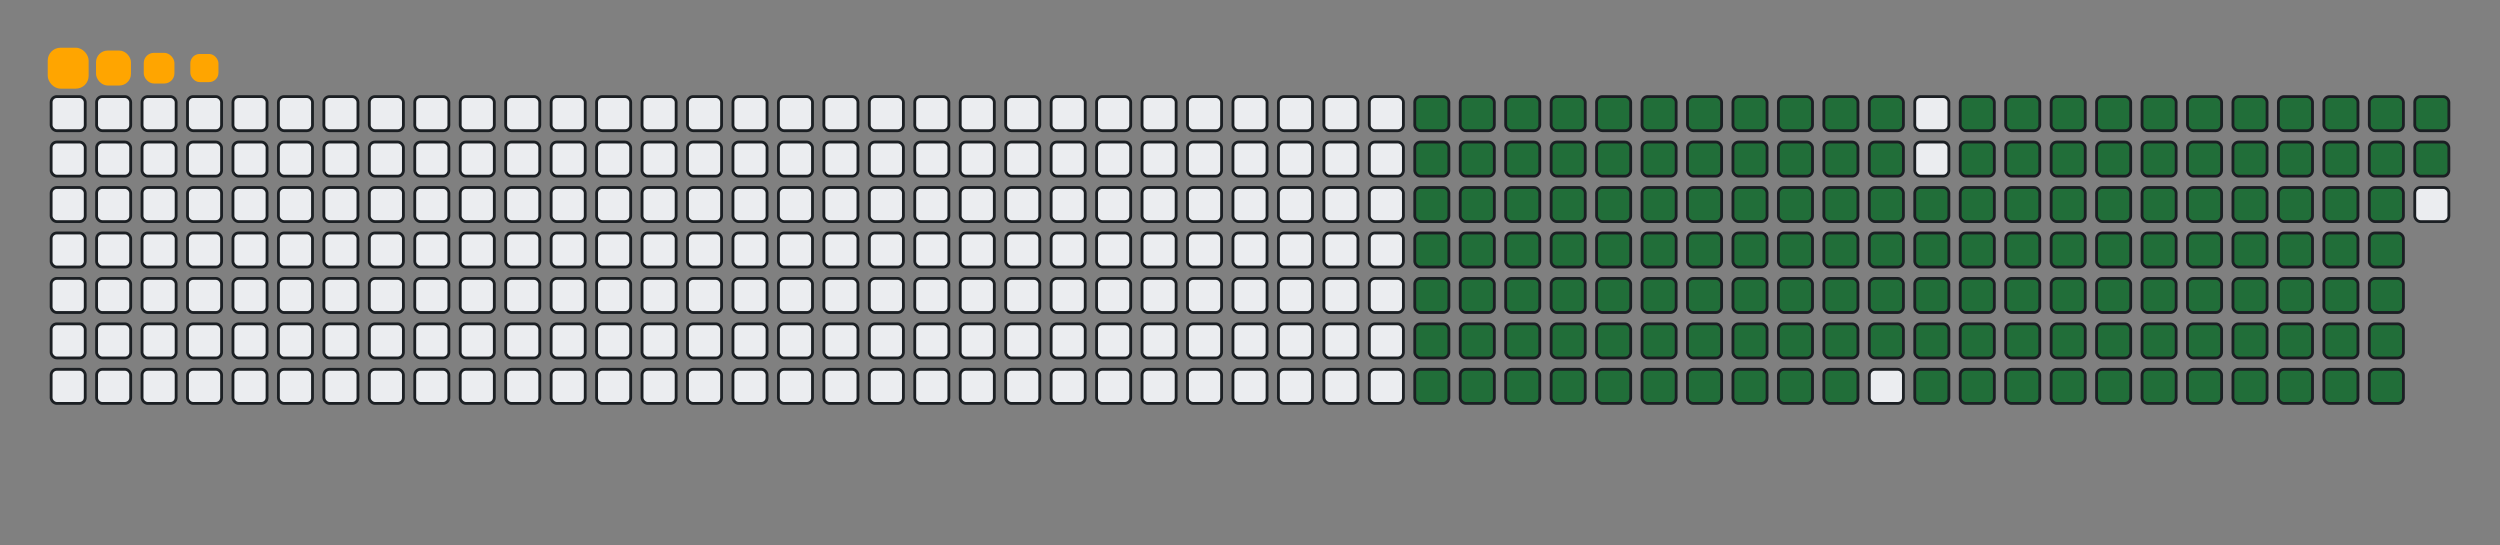 <svg viewBox="-16 -32 880 192" width="880" height="192" xmlns="http://www.w3.org/2000/svg"><rect x="-16" y="-32" width="880" height="192" fill="#808080" stroke="none"/><desc>Generated with https://github.com/Platane/snk</desc><style>:root{--cb:#1b1f230a;--cs:orange;--ce:#ebedf0;--c0:#ebedf0;--c1:#9be9a8;--c2:#40c463;--c3:#30a14e;--c4:#216e39}.c{shape-rendering:geometricPrecision;fill:#ebedf0;stroke-width:1px;stroke:#1b1f230a;animation:none 23900ms linear infinite;width:12px;height:12px}@keyframes c0{12.96%{fill:#216e39}12.98%,100%{fill:#ebedf0}}.c.c0{fill:#216e39;animation-name:c0}@keyframes c1{13.38%{fill:#216e39}13.4%,100%{fill:#ebedf0}}.c.c1{fill:#216e39;animation-name:c1}@keyframes c2{13.8%{fill:#216e39}13.82%,100%{fill:#ebedf0}}.c.c2{fill:#216e39;animation-name:c2}@keyframes c3{14.22%{fill:#216e39}14.24%,100%{fill:#ebedf0}}.c.c3{fill:#216e39;animation-name:c3}@keyframes c4{14.63%{fill:#216e39}14.65%,100%{fill:#ebedf0}}.c.c4{fill:#216e39;animation-name:c4}@keyframes c5{15.05%{fill:#216e39}15.07%,100%{fill:#ebedf0}}.c.c5{fill:#216e39;animation-name:c5}@keyframes c6{15.47%{fill:#216e39}15.49%,100%{fill:#ebedf0}}.c.c6{fill:#216e39;animation-name:c6}@keyframes c7{15.89%{fill:#216e39}15.91%,100%{fill:#ebedf0}}.c.c7{fill:#216e39;animation-name:c7}@keyframes c8{16.31%{fill:#216e39}16.33%,100%{fill:#ebedf0}}.c.c8{fill:#216e39;animation-name:c8}@keyframes c9{16.73%{fill:#216e39}16.75%,100%{fill:#ebedf0}}.c.c9{fill:#216e39;animation-name:c9}@keyframes ca{17.14%{fill:#216e39}17.16%,100%{fill:#ebedf0}}.c.ca{fill:#216e39;animation-name:ca}@keyframes cb{36.39%{fill:#216e39}36.41%,100%{fill:#ebedf0}}.c.cb{fill:#216e39;animation-name:cb}@keyframes cc{35.97%{fill:#216e39}35.99%,100%{fill:#ebedf0}}.c.cc{fill:#216e39;animation-name:cc}@keyframes cd{35.55%{fill:#216e39}35.57%,100%{fill:#ebedf0}}.c.cd{fill:#216e39;animation-name:cd}@keyframes ce{35.14%{fill:#216e39}35.16%,100%{fill:#ebedf0}}.c.ce{fill:#216e39;animation-name:ce}@keyframes cf{34.72%{fill:#216e39}34.74%,100%{fill:#ebedf0}}.c.cf{fill:#216e39;animation-name:cf}@keyframes cg{34.3%{fill:#216e39}34.32%,100%{fill:#ebedf0}}.c.cg{fill:#216e39;animation-name:cg}@keyframes ch{33.88%{fill:#216e39}33.9%,100%{fill:#ebedf0}}.c.ch{fill:#216e39;animation-name:ch}@keyframes ci{33.46%{fill:#216e39}33.48%,100%{fill:#ebedf0}}.c.ci{fill:#216e39;animation-name:ci}@keyframes cj{33.04%{fill:#216e39}33.06%,100%{fill:#ebedf0}}.c.cj{fill:#216e39;animation-name:cj}@keyframes ck{32.63%{fill:#216e39}32.65%,100%{fill:#ebedf0}}.c.ck{fill:#216e39;animation-name:ck}@keyframes cl{32.21%{fill:#216e39}32.23%,100%{fill:#ebedf0}}.c.cl{fill:#216e39;animation-name:cl}@keyframes cm{21.75%{fill:#216e39}21.77%,100%{fill:#ebedf0}}.c.cm{fill:#216e39;animation-name:cm}@keyframes cn{21.33%{fill:#216e39}21.35%,100%{fill:#ebedf0}}.c.cn{fill:#216e39;animation-name:cn}@keyframes co{20.91%{fill:#216e39}20.93%,100%{fill:#ebedf0}}.c.co{fill:#216e39;animation-name:co}@keyframes cp{20.49%{fill:#216e39}20.51%,100%{fill:#ebedf0}}.c.cp{fill:#216e39;animation-name:cp}@keyframes cq{20.07%{fill:#216e39}20.09%,100%{fill:#ebedf0}}.c.cq{fill:#216e39;animation-name:cq}@keyframes cr{19.66%{fill:#216e39}19.68%,100%{fill:#ebedf0}}.c.cr{fill:#216e39;animation-name:cr}@keyframes cs{19.24%{fill:#216e39}19.26%,100%{fill:#ebedf0}}.c.cs{fill:#216e39;animation-name:cs}@keyframes ct{18.82%{fill:#216e39}18.84%,100%{fill:#ebedf0}}.c.ct{fill:#216e39;animation-name:ct}@keyframes cu{18.4%{fill:#216e39}18.42%,100%{fill:#ebedf0}}.c.cu{fill:#216e39;animation-name:cu}@keyframes cv{17.98%{fill:#216e39}18%,100%{fill:#ebedf0}}.c.cv{fill:#216e39;animation-name:cv}@keyframes cw{17.56%{fill:#216e39}17.58%,100%{fill:#ebedf0}}.c.cw{fill:#216e39;animation-name:cw}@keyframes cx{36.81%{fill:#216e39}36.83%,100%{fill:#ebedf0}}.c.cx{fill:#216e39;animation-name:cx}@keyframes cy{37.23%{fill:#216e39}37.25%,100%{fill:#ebedf0}}.c.cy{fill:#216e39;animation-name:cy}@keyframes cz{37.65%{fill:#216e39}37.67%,100%{fill:#ebedf0}}.c.cz{fill:#216e39;animation-name:cz}@keyframes c10{38.07%{fill:#216e39}38.09%,100%{fill:#ebedf0}}.c.c10{fill:#216e39;animation-name:c10}@keyframes c11{38.48%{fill:#216e39}38.5%,100%{fill:#ebedf0}}.c.c11{fill:#216e39;animation-name:c11}@keyframes c12{38.9%{fill:#216e39}38.92%,100%{fill:#ebedf0}}.c.c12{fill:#216e39;animation-name:c12}@keyframes c13{39.32%{fill:#216e39}39.34%,100%{fill:#ebedf0}}.c.c13{fill:#216e39;animation-name:c13}@keyframes c14{39.74%{fill:#216e39}39.76%,100%{fill:#ebedf0}}.c.c14{fill:#216e39;animation-name:c14}@keyframes c15{40.16%{fill:#216e39}40.18%,100%{fill:#ebedf0}}.c.c15{fill:#216e39;animation-name:c15}@keyframes c16{31.37%{fill:#216e39}31.39%,100%{fill:#ebedf0}}.c.c16{fill:#216e39;animation-name:c16}@keyframes c17{31.79%{fill:#216e39}31.81%,100%{fill:#ebedf0}}.c.c17{fill:#216e39;animation-name:c17}@keyframes c18{22.17%{fill:#216e39}22.19%,100%{fill:#ebedf0}}.c.c18{fill:#216e39;animation-name:c18}@keyframes c19{22.58%{fill:#216e39}22.6%,100%{fill:#ebedf0}}.c.c19{fill:#216e39;animation-name:c19}@keyframes c1a{23%{fill:#216e39}23.02%,100%{fill:#ebedf0}}.c.c1a{fill:#216e39;animation-name:c1a}@keyframes c1b{23.42%{fill:#216e39}23.44%,100%{fill:#ebedf0}}.c.c1b{fill:#216e39;animation-name:c1b}@keyframes c1c{23.84%{fill:#216e39}23.86%,100%{fill:#ebedf0}}.c.c1c{fill:#216e39;animation-name:c1c}@keyframes c1d{24.26%{fill:#216e39}24.28%,100%{fill:#ebedf0}}.c.c1d{fill:#216e39;animation-name:c1d}@keyframes c1e{24.68%{fill:#216e39}24.7%,100%{fill:#ebedf0}}.c.c1e{fill:#216e39;animation-name:c1e}@keyframes c1f{25.09%{fill:#216e39}25.11%,100%{fill:#ebedf0}}.c.c1f{fill:#216e39;animation-name:c1f}@keyframes c1g{25.51%{fill:#216e39}25.53%,100%{fill:#ebedf0}}.c.c1g{fill:#216e39;animation-name:c1g}@keyframes c1h{25.93%{fill:#216e39}25.95%,100%{fill:#ebedf0}}.c.c1h{fill:#216e39;animation-name:c1h}@keyframes c1i{26.35%{fill:#216e39}26.37%,100%{fill:#ebedf0}}.c.c1i{fill:#216e39;animation-name:c1i}@keyframes c1j{26.77%{fill:#216e39}26.79%,100%{fill:#ebedf0}}.c.c1j{fill:#216e39;animation-name:c1j}@keyframes c1k{27.19%{fill:#216e39}27.21%,100%{fill:#ebedf0}}.c.c1k{fill:#216e39;animation-name:c1k}@keyframes c1l{27.61%{fill:#216e39}27.63%,100%{fill:#ebedf0}}.c.c1l{fill:#216e39;animation-name:c1l}@keyframes c1m{28.02%{fill:#216e39}28.04%,100%{fill:#ebedf0}}.c.c1m{fill:#216e39;animation-name:c1m}@keyframes c1n{28.44%{fill:#216e39}28.46%,100%{fill:#ebedf0}}.c.c1n{fill:#216e39;animation-name:c1n}@keyframes c1o{28.86%{fill:#216e39}28.88%,100%{fill:#ebedf0}}.c.c1o{fill:#216e39;animation-name:c1o}@keyframes c1p{29.28%{fill:#216e39}29.3%,100%{fill:#ebedf0}}.c.c1p{fill:#216e39;animation-name:c1p}@keyframes c1q{29.7%{fill:#216e39}29.72%,100%{fill:#ebedf0}}.c.c1q{fill:#216e39;animation-name:c1q}@keyframes c1r{30.12%{fill:#216e39}30.14%,100%{fill:#ebedf0}}.c.c1r{fill:#216e39;animation-name:c1r}@keyframes c1s{30.53%{fill:#216e39}30.55%,100%{fill:#ebedf0}}.c.c1s{fill:#216e39;animation-name:c1s}@keyframes c1t{30.95%{fill:#216e39}30.97%,100%{fill:#ebedf0}}.c.c1t{fill:#216e39;animation-name:c1t}@keyframes c1u{51.04%{fill:#216e39}51.06%,100%{fill:#ebedf0}}.c.c1u{fill:#216e39;animation-name:c1u}@keyframes c1v{50.62%{fill:#216e39}50.64%,100%{fill:#ebedf0}}.c.c1v{fill:#216e39;animation-name:c1v}@keyframes c1w{50.2%{fill:#216e39}50.22%,100%{fill:#ebedf0}}.c.c1w{fill:#216e39;animation-name:c1w}@keyframes c1x{49.78%{fill:#216e39}49.8%,100%{fill:#ebedf0}}.c.c1x{fill:#216e39;animation-name:c1x}@keyframes c1y{49.36%{fill:#216e39}49.38%,100%{fill:#ebedf0}}.c.c1y{fill:#216e39;animation-name:c1y}@keyframes c1z{48.94%{fill:#216e39}48.96%,100%{fill:#ebedf0}}.c.c1z{fill:#216e39;animation-name:c1z}@keyframes c20{48.53%{fill:#216e39}48.55%,100%{fill:#ebedf0}}.c.c20{fill:#216e39;animation-name:c20}@keyframes c21{48.11%{fill:#216e39}48.13%,100%{fill:#ebedf0}}.c.c21{fill:#216e39;animation-name:c21}@keyframes c22{47.69%{fill:#216e39}47.71%,100%{fill:#ebedf0}}.c.c22{fill:#216e39;animation-name:c22}@keyframes c23{47.27%{fill:#216e39}47.29%,100%{fill:#ebedf0}}.c.c23{fill:#216e39;animation-name:c23}@keyframes c24{46.85%{fill:#216e39}46.87%,100%{fill:#ebedf0}}.c.c24{fill:#216e39;animation-name:c24}@keyframes c25{46.43%{fill:#216e39}46.45%,100%{fill:#ebedf0}}.c.c25{fill:#216e39;animation-name:c25}@keyframes c26{46.02%{fill:#216e39}46.04%,100%{fill:#ebedf0}}.c.c26{fill:#216e39;animation-name:c26}@keyframes c27{45.6%{fill:#216e39}45.62%,100%{fill:#ebedf0}}.c.c27{fill:#216e39;animation-name:c27}@keyframes c28{45.18%{fill:#216e39}45.2%,100%{fill:#ebedf0}}.c.c28{fill:#216e39;animation-name:c28}@keyframes c29{44.76%{fill:#216e39}44.78%,100%{fill:#ebedf0}}.c.c29{fill:#216e39;animation-name:c29}@keyframes c2a{44.34%{fill:#216e39}44.36%,100%{fill:#ebedf0}}.c.c2a{fill:#216e39;animation-name:c2a}@keyframes c2b{43.92%{fill:#216e39}43.94%,100%{fill:#ebedf0}}.c.c2b{fill:#216e39;animation-name:c2b}@keyframes c2c{43.5%{fill:#216e39}43.52%,100%{fill:#ebedf0}}.c.c2c{fill:#216e39;animation-name:c2c}@keyframes c2d{43.09%{fill:#216e39}43.11%,100%{fill:#ebedf0}}.c.c2d{fill:#216e39;animation-name:c2d}@keyframes c2e{40.99%{fill:#216e39}41.01%,100%{fill:#ebedf0}}.c.c2e{fill:#216e39;animation-name:c2e}@keyframes c2f{41.41%{fill:#216e39}41.43%,100%{fill:#ebedf0}}.c.c2f{fill:#216e39;animation-name:c2f}@keyframes c2g{51.45%{fill:#216e39}51.47%,100%{fill:#ebedf0}}.c.c2g{fill:#216e39;animation-name:c2g}@keyframes c2h{51.87%{fill:#216e39}51.89%,100%{fill:#ebedf0}}.c.c2h{fill:#216e39;animation-name:c2h}@keyframes c2i{52.29%{fill:#216e39}52.31%,100%{fill:#ebedf0}}.c.c2i{fill:#216e39;animation-name:c2i}@keyframes c2j{52.71%{fill:#216e39}52.73%,100%{fill:#ebedf0}}.c.c2j{fill:#216e39;animation-name:c2j}@keyframes c2k{53.13%{fill:#216e39}53.15%,100%{fill:#ebedf0}}.c.c2k{fill:#216e39;animation-name:c2k}@keyframes c2l{53.55%{fill:#216e39}53.57%,100%{fill:#ebedf0}}.c.c2l{fill:#216e39;animation-name:c2l}@keyframes c2m{53.96%{fill:#216e39}53.98%,100%{fill:#ebedf0}}.c.c2m{fill:#216e39;animation-name:c2m}@keyframes c2n{54.38%{fill:#216e39}54.4%,100%{fill:#ebedf0}}.c.c2n{fill:#216e39;animation-name:c2n}@keyframes c2o{54.8%{fill:#216e39}54.82%,100%{fill:#ebedf0}}.c.c2o{fill:#216e39;animation-name:c2o}@keyframes c2p{55.22%{fill:#216e39}55.24%,100%{fill:#ebedf0}}.c.c2p{fill:#216e39;animation-name:c2p}@keyframes c2q{55.64%{fill:#216e39}55.66%,100%{fill:#ebedf0}}.c.c2q{fill:#216e39;animation-name:c2q}@keyframes c2r{56.06%{fill:#216e39}56.08%,100%{fill:#ebedf0}}.c.c2r{fill:#216e39;animation-name:c2r}@keyframes c2s{56.48%{fill:#216e39}56.5%,100%{fill:#ebedf0}}.c.c2s{fill:#216e39;animation-name:c2s}@keyframes c2t{56.89%{fill:#216e39}56.91%,100%{fill:#ebedf0}}.c.c2t{fill:#216e39;animation-name:c2t}@keyframes c2u{57.31%{fill:#216e39}57.33%,100%{fill:#ebedf0}}.c.c2u{fill:#216e39;animation-name:c2u}@keyframes c2v{57.73%{fill:#216e39}57.75%,100%{fill:#ebedf0}}.c.c2v{fill:#216e39;animation-name:c2v}@keyframes c2w{58.15%{fill:#216e39}58.17%,100%{fill:#ebedf0}}.c.c2w{fill:#216e39;animation-name:c2w}@keyframes c2x{58.57%{fill:#216e39}58.59%,100%{fill:#ebedf0}}.c.c2x{fill:#216e39;animation-name:c2x}@keyframes c2y{58.99%{fill:#216e39}59.01%,100%{fill:#ebedf0}}.c.c2y{fill:#216e39;animation-name:c2y}@keyframes c2z{42.67%{fill:#216e39}42.69%,100%{fill:#ebedf0}}.c.c2z{fill:#216e39;animation-name:c2z}@keyframes c30{42.25%{fill:#216e39}42.27%,100%{fill:#ebedf0}}.c.c30{fill:#216e39;animation-name:c30}@keyframes c31{41.83%{fill:#216e39}41.85%,100%{fill:#ebedf0}}.c.c31{fill:#216e39;animation-name:c31}@keyframes c32{70.28%{fill:#216e39}70.3%,100%{fill:#ebedf0}}.c.c32{fill:#216e39;animation-name:c32}@keyframes c33{69.86%{fill:#216e39}69.88%,100%{fill:#ebedf0}}.c.c33{fill:#216e39;animation-name:c33}@keyframes c34{69.45%{fill:#216e39}69.47%,100%{fill:#ebedf0}}.c.c34{fill:#216e39;animation-name:c34}@keyframes c35{69.03%{fill:#216e39}69.05%,100%{fill:#ebedf0}}.c.c35{fill:#216e39;animation-name:c35}@keyframes c36{68.61%{fill:#216e39}68.63%,100%{fill:#ebedf0}}.c.c36{fill:#216e39;animation-name:c36}@keyframes c37{68.19%{fill:#216e39}68.21%,100%{fill:#ebedf0}}.c.c37{fill:#216e39;animation-name:c37}@keyframes c38{67.77%{fill:#216e39}67.79%,100%{fill:#ebedf0}}.c.c38{fill:#216e39;animation-name:c38}@keyframes c39{67.35%{fill:#216e39}67.37%,100%{fill:#ebedf0}}.c.c39{fill:#216e39;animation-name:c39}@keyframes c3a{66.94%{fill:#216e39}66.96%,100%{fill:#ebedf0}}.c.c3a{fill:#216e39;animation-name:c3a}@keyframes c3b{66.52%{fill:#216e39}66.54%,100%{fill:#ebedf0}}.c.c3b{fill:#216e39;animation-name:c3b}@keyframes c3c{66.1%{fill:#216e39}66.12%,100%{fill:#ebedf0}}.c.c3c{fill:#216e39;animation-name:c3c}@keyframes c3d{65.68%{fill:#216e39}65.7%,100%{fill:#ebedf0}}.c.c3d{fill:#216e39;animation-name:c3d}@keyframes c3e{65.26%{fill:#216e39}65.28%,100%{fill:#ebedf0}}.c.c3e{fill:#216e39;animation-name:c3e}@keyframes c3f{64.84%{fill:#216e39}64.86%,100%{fill:#ebedf0}}.c.c3f{fill:#216e39;animation-name:c3f}@keyframes c3g{64.43%{fill:#216e39}64.45%,100%{fill:#ebedf0}}.c.c3g{fill:#216e39;animation-name:c3g}@keyframes c3h{64.01%{fill:#216e39}64.03%,100%{fill:#ebedf0}}.c.c3h{fill:#216e39;animation-name:c3h}@keyframes c3i{63.59%{fill:#216e39}63.61%,100%{fill:#ebedf0}}.c.c3i{fill:#216e39;animation-name:c3i}@keyframes c3j{63.17%{fill:#216e39}63.19%,100%{fill:#ebedf0}}.c.c3j{fill:#216e39;animation-name:c3j}@keyframes c3k{59.4%{fill:#216e39}59.42%,100%{fill:#ebedf0}}.c.c3k{fill:#216e39;animation-name:c3k}@keyframes c3l{59.82%{fill:#216e39}59.84%,100%{fill:#ebedf0}}.c.c3l{fill:#216e39;animation-name:c3l}@keyframes c3m{60.24%{fill:#216e39}60.26%,100%{fill:#ebedf0}}.c.c3m{fill:#216e39;animation-name:c3m}@keyframes c3n{60.66%{fill:#216e39}60.68%,100%{fill:#ebedf0}}.c.c3n{fill:#216e39;animation-name:c3n}@keyframes c3o{70.7%{fill:#216e39}70.72%,100%{fill:#ebedf0}}.c.c3o{fill:#216e39;animation-name:c3o}@keyframes c3p{71.12%{fill:#216e39}71.14%,100%{fill:#ebedf0}}.c.c3p{fill:#216e39;animation-name:c3p}@keyframes c3q{71.54%{fill:#216e39}71.56%,100%{fill:#ebedf0}}.c.c3q{fill:#216e39;animation-name:c3q}@keyframes c3r{71.96%{fill:#216e39}71.98%,100%{fill:#ebedf0}}.c.c3r{fill:#216e39;animation-name:c3r}@keyframes c3s{72.37%{fill:#216e39}72.39%,100%{fill:#ebedf0}}.c.c3s{fill:#216e39;animation-name:c3s}@keyframes c3t{72.79%{fill:#216e39}72.81%,100%{fill:#ebedf0}}.c.c3t{fill:#216e39;animation-name:c3t}@keyframes c3u{73.21%{fill:#216e39}73.23%,100%{fill:#ebedf0}}.c.c3u{fill:#216e39;animation-name:c3u}@keyframes c3v{73.63%{fill:#216e39}73.65%,100%{fill:#ebedf0}}.c.c3v{fill:#216e39;animation-name:c3v}@keyframes c3w{74.05%{fill:#216e39}74.07%,100%{fill:#ebedf0}}.c.c3w{fill:#216e39;animation-name:c3w}@keyframes c3x{74.47%{fill:#216e39}74.49%,100%{fill:#ebedf0}}.c.c3x{fill:#216e39;animation-name:c3x}@keyframes c3y{75.3%{fill:#216e39}75.32%,100%{fill:#ebedf0}}.c.c3y{fill:#216e39;animation-name:c3y}@keyframes c3z{75.72%{fill:#216e39}75.74%,100%{fill:#ebedf0}}.c.c3z{fill:#216e39;animation-name:c3z}@keyframes c40{76.14%{fill:#216e39}76.16%,100%{fill:#ebedf0}}.c.c40{fill:#216e39;animation-name:c40}@keyframes c41{76.56%{fill:#216e39}76.58%,100%{fill:#ebedf0}}.c.c41{fill:#216e39;animation-name:c41}@keyframes c42{76.98%{fill:#216e39}77%,100%{fill:#ebedf0}}.c.c42{fill:#216e39;animation-name:c42}@keyframes c43{77.4%{fill:#216e39}77.42%,100%{fill:#ebedf0}}.c.c43{fill:#216e39;animation-name:c43}@keyframes c44{62.75%{fill:#216e39}62.77%,100%{fill:#ebedf0}}.c.c44{fill:#216e39;animation-name:c44}@keyframes c45{62.33%{fill:#216e39}62.35%,100%{fill:#ebedf0}}.c.c45{fill:#216e39;animation-name:c45}@keyframes c46{61.91%{fill:#216e39}61.93%,100%{fill:#ebedf0}}.c.c46{fill:#216e39;animation-name:c46}@keyframes c47{61.5%{fill:#216e39}61.52%,100%{fill:#ebedf0}}.c.c47{fill:#216e39;animation-name:c47}@keyframes c48{61.08%{fill:#216e39}61.1%,100%{fill:#ebedf0}}.c.c48{fill:#216e39;animation-name:c48}.u{transform-origin:0 0;transform:scale(0,1);animation:none linear 23900ms infinite}@keyframes u0{12.96%{transform:scale(0.000,1)}12.98%,13.38%{transform:scale(0.007,1)}13.4%,13.8%{transform:scale(0.013,1)}13.82%,14.22%{transform:scale(0.020,1)}14.24%,14.63%{transform:scale(0.026,1)}14.65%,15.05%{transform:scale(0.033,1)}15.07%,15.47%{transform:scale(0.039,1)}15.49%,15.89%{transform:scale(0.046,1)}15.91%,16.31%{transform:scale(0.052,1)}16.33%,16.73%{transform:scale(0.059,1)}16.75%,17.14%{transform:scale(0.065,1)}17.16%,17.56%{transform:scale(0.072,1)}17.58%,17.98%{transform:scale(0.078,1)}18%,18.4%{transform:scale(0.085,1)}18.42%,18.82%{transform:scale(0.092,1)}18.84%,19.24%{transform:scale(0.098,1)}19.26%,19.66%{transform:scale(0.105,1)}19.68%,20.07%{transform:scale(0.111,1)}20.09%,20.49%{transform:scale(0.118,1)}20.51%,20.91%{transform:scale(0.124,1)}20.93%,21.33%{transform:scale(0.131,1)}21.35%,21.75%{transform:scale(0.137,1)}21.77%,22.17%{transform:scale(0.144,1)}22.19%,22.58%{transform:scale(0.150,1)}22.6%,23%{transform:scale(0.157,1)}23.02%,23.42%{transform:scale(0.163,1)}23.44%,23.84%{transform:scale(0.170,1)}23.86%,24.26%{transform:scale(0.176,1)}24.28%,24.68%{transform:scale(0.183,1)}24.7%,25.09%{transform:scale(0.190,1)}25.11%,25.51%{transform:scale(0.196,1)}25.53%,25.93%{transform:scale(0.203,1)}25.95%,26.35%{transform:scale(0.209,1)}26.37%,26.77%{transform:scale(0.216,1)}26.79%,27.19%{transform:scale(0.222,1)}27.21%,27.61%{transform:scale(0.229,1)}27.63%,28.02%{transform:scale(0.235,1)}28.04%,28.44%{transform:scale(0.242,1)}28.46%,28.86%{transform:scale(0.248,1)}28.88%,29.28%{transform:scale(0.255,1)}29.3%,29.7%{transform:scale(0.261,1)}29.72%,30.12%{transform:scale(0.268,1)}30.14%,30.53%{transform:scale(0.275,1)}30.55%,30.95%{transform:scale(0.281,1)}30.97%,31.37%{transform:scale(0.288,1)}31.39%,31.79%{transform:scale(0.294,1)}31.81%,32.21%{transform:scale(0.301,1)}32.23%,32.63%{transform:scale(0.307,1)}32.65%,33.04%{transform:scale(0.314,1)}33.06%,33.46%{transform:scale(0.320,1)}33.48%,33.88%{transform:scale(0.327,1)}33.9%,34.3%{transform:scale(0.333,1)}34.32%,34.72%{transform:scale(0.340,1)}34.74%,35.14%{transform:scale(0.346,1)}35.16%,35.55%{transform:scale(0.353,1)}35.57%,35.97%{transform:scale(0.359,1)}35.99%,36.39%{transform:scale(0.366,1)}36.41%,36.81%{transform:scale(0.373,1)}36.83%,37.23%{transform:scale(0.379,1)}37.25%,37.65%{transform:scale(0.386,1)}37.67%,38.07%{transform:scale(0.392,1)}38.09%,38.48%{transform:scale(0.399,1)}38.5%,38.9%{transform:scale(0.405,1)}38.92%,39.32%{transform:scale(0.412,1)}39.34%,39.74%{transform:scale(0.418,1)}39.76%,40.16%{transform:scale(0.425,1)}40.18%,40.99%{transform:scale(0.431,1)}41.01%,41.41%{transform:scale(0.438,1)}41.43%,41.83%{transform:scale(0.444,1)}41.85%,42.25%{transform:scale(0.451,1)}42.27%,42.67%{transform:scale(0.458,1)}42.69%,43.09%{transform:scale(0.464,1)}43.11%,43.5%{transform:scale(0.471,1)}43.52%,43.92%{transform:scale(0.477,1)}43.94%,44.34%{transform:scale(0.484,1)}44.36%,44.76%{transform:scale(0.490,1)}44.78%,45.18%{transform:scale(0.497,1)}45.2%,45.6%{transform:scale(0.503,1)}45.62%,46.02%{transform:scale(0.510,1)}46.04%,46.43%{transform:scale(0.516,1)}46.45%,46.85%{transform:scale(0.523,1)}46.87%,47.27%{transform:scale(0.529,1)}47.29%,47.69%{transform:scale(0.536,1)}47.71%,48.11%{transform:scale(0.542,1)}48.13%,48.53%{transform:scale(0.549,1)}48.55%,48.94%{transform:scale(0.556,1)}48.96%,49.36%{transform:scale(0.562,1)}49.38%,49.78%{transform:scale(0.569,1)}49.8%,50.2%{transform:scale(0.575,1)}50.22%,50.62%{transform:scale(0.582,1)}50.64%,51.04%{transform:scale(0.588,1)}51.06%,51.45%{transform:scale(0.595,1)}51.47%,51.87%{transform:scale(0.601,1)}51.89%,52.29%{transform:scale(0.608,1)}52.31%,52.71%{transform:scale(0.614,1)}52.73%,53.13%{transform:scale(0.621,1)}53.15%,53.55%{transform:scale(0.627,1)}53.57%,53.96%{transform:scale(0.634,1)}53.98%,54.38%{transform:scale(0.641,1)}54.4%,54.8%{transform:scale(0.647,1)}54.82%,55.22%{transform:scale(0.654,1)}55.24%,55.64%{transform:scale(0.660,1)}55.66%,56.06%{transform:scale(0.667,1)}56.08%,56.48%{transform:scale(0.673,1)}56.5%,56.89%{transform:scale(0.680,1)}56.91%,57.31%{transform:scale(0.686,1)}57.33%,57.73%{transform:scale(0.693,1)}57.75%,58.15%{transform:scale(0.699,1)}58.17%,58.57%{transform:scale(0.706,1)}58.59%,58.99%{transform:scale(0.712,1)}59.01%,59.4%{transform:scale(0.719,1)}59.42%,59.82%{transform:scale(0.725,1)}59.84%,60.24%{transform:scale(0.732,1)}60.26%,60.66%{transform:scale(0.739,1)}60.68%,61.08%{transform:scale(0.745,1)}61.1%,61.5%{transform:scale(0.752,1)}61.52%,61.91%{transform:scale(0.758,1)}61.93%,62.33%{transform:scale(0.765,1)}62.35%,62.75%{transform:scale(0.771,1)}62.77%,63.17%{transform:scale(0.778,1)}63.19%,63.59%{transform:scale(0.784,1)}63.61%,64.01%{transform:scale(0.791,1)}64.03%,64.43%{transform:scale(0.797,1)}64.45%,64.84%{transform:scale(0.804,1)}64.86%,65.26%{transform:scale(0.810,1)}65.28%,65.68%{transform:scale(0.817,1)}65.7%,66.1%{transform:scale(0.824,1)}66.12%,66.52%{transform:scale(0.830,1)}66.54%,66.94%{transform:scale(0.837,1)}66.96%,67.35%{transform:scale(0.843,1)}67.37%,67.77%{transform:scale(0.850,1)}67.79%,68.19%{transform:scale(0.856,1)}68.21%,68.61%{transform:scale(0.863,1)}68.63%,69.03%{transform:scale(0.869,1)}69.05%,69.45%{transform:scale(0.876,1)}69.47%,69.86%{transform:scale(0.882,1)}69.88%,70.28%{transform:scale(0.889,1)}70.3%,70.7%{transform:scale(0.895,1)}70.72%,71.12%{transform:scale(0.902,1)}71.14%,71.54%{transform:scale(0.908,1)}71.56%,71.96%{transform:scale(0.915,1)}71.98%,72.37%{transform:scale(0.922,1)}72.39%,72.79%{transform:scale(0.928,1)}72.81%,73.21%{transform:scale(0.935,1)}73.23%,73.63%{transform:scale(0.941,1)}73.65%,74.05%{transform:scale(0.948,1)}74.07%,74.47%{transform:scale(0.954,1)}74.49%,75.3%{transform:scale(0.961,1)}75.32%,75.72%{transform:scale(0.967,1)}75.74%,76.14%{transform:scale(0.974,1)}76.16%,76.56%{transform:scale(0.980,1)}76.58%,76.98%{transform:scale(0.987,1)}77%,77.4%{transform:scale(0.993,1)}77.42%,100%{transform:scale(1.000,1)}}.u.u0{fill:#216e39;animation-name:u0;transform-origin:0.0px 0}.s{shape-rendering:geometricPrecision;fill:orange;animation:none linear 23900ms infinite}@keyframes s0{0%,99.58%{transform:translate(0px,-16px)}0.42%{transform:translate(0px,0px)}17.15%{transform:translate(640px,0px)}17.57%{transform:translate(640px,16px)}21.76%{transform:translate(480px,16px)}22.18%{transform:translate(480px,32px)}30.96%{transform:translate(816px,32px)}31.38%{transform:translate(816px,16px)}31.8%{transform:translate(832px,16px)}32.22%{transform:translate(832px,0px)}36.4%{transform:translate(672px,0px)}36.82%{transform:translate(672px,16px)}40.17%{transform:translate(800px,16px)}41%{transform:translate(800px,48px)}41.42%{transform:translate(816px,48px)}41.84%{transform:translate(816px,64px)}42.68%{transform:translate(784px,64px)}43.1%{transform:translate(784px,48px)}51.05%{transform:translate(480px,48px)}51.46%{transform:translate(480px,64px)}59%{transform:translate(768px,64px)}59.41%{transform:translate(768px,80px)}60.67%{transform:translate(816px,80px)}61.09%{transform:translate(816px,96px)}62.76%{transform:translate(752px,96px)}63.18%{transform:translate(752px,80px)}70.29%{transform:translate(480px,80px)}70.71%{transform:translate(480px,96px)}77.41%{transform:translate(736px,96px)}77.82%{transform:translate(736px,80px)}95.4%{transform:translate(64px,80px)}96.65%{transform:translate(64px,32px)}97.07%{transform:translate(48px,32px)}98.33%{transform:translate(48px,-16px)}}.s.s0{transform:translate(0px,-16px);animation-name:s0}@keyframes s1{0%,99.58%{transform:translate(16px,-16px)}0.42%{transform:translate(0px,-16px)}0.84%{transform:translate(0px,0px)}17.57%{transform:translate(640px,0px)}17.99%{transform:translate(640px,16px)}22.18%{transform:translate(480px,16px)}22.59%{transform:translate(480px,32px)}31.38%{transform:translate(816px,32px)}31.8%{transform:translate(816px,16px)}32.22%{transform:translate(832px,16px)}32.64%{transform:translate(832px,0px)}36.82%{transform:translate(672px,0px)}37.24%{transform:translate(672px,16px)}40.59%{transform:translate(800px,16px)}41.42%{transform:translate(800px,48px)}41.84%{transform:translate(816px,48px)}42.26%{transform:translate(816px,64px)}43.1%{transform:translate(784px,64px)}43.51%{transform:translate(784px,48px)}51.46%{transform:translate(480px,48px)}51.88%{transform:translate(480px,64px)}59.41%{transform:translate(768px,64px)}59.83%{transform:translate(768px,80px)}61.09%{transform:translate(816px,80px)}61.51%{transform:translate(816px,96px)}63.18%{transform:translate(752px,96px)}63.6%{transform:translate(752px,80px)}70.71%{transform:translate(480px,80px)}71.13%{transform:translate(480px,96px)}77.82%{transform:translate(736px,96px)}78.24%{transform:translate(736px,80px)}95.82%{transform:translate(64px,80px)}97.07%{transform:translate(64px,32px)}97.49%{transform:translate(48px,32px)}98.74%{transform:translate(48px,-16px)}}.s.s1{transform:translate(16px,-16px);animation-name:s1}@keyframes s2{0%,99.58%{transform:translate(32px,-16px)}0.84%{transform:translate(0px,-16px)}1.26%{transform:translate(0px,0px)}17.99%{transform:translate(640px,0px)}18.41%{transform:translate(640px,16px)}22.59%{transform:translate(480px,16px)}23.01%{transform:translate(480px,32px)}31.8%{transform:translate(816px,32px)}32.22%{transform:translate(816px,16px)}32.64%{transform:translate(832px,16px)}33.05%{transform:translate(832px,0px)}37.24%{transform:translate(672px,0px)}37.66%{transform:translate(672px,16px)}41%{transform:translate(800px,16px)}41.84%{transform:translate(800px,48px)}42.26%{transform:translate(816px,48px)}42.68%{transform:translate(816px,64px)}43.51%{transform:translate(784px,64px)}43.93%{transform:translate(784px,48px)}51.88%{transform:translate(480px,48px)}52.3%{transform:translate(480px,64px)}59.83%{transform:translate(768px,64px)}60.25%{transform:translate(768px,80px)}61.51%{transform:translate(816px,80px)}61.92%{transform:translate(816px,96px)}63.6%{transform:translate(752px,96px)}64.02%{transform:translate(752px,80px)}71.13%{transform:translate(480px,80px)}71.55%{transform:translate(480px,96px)}78.24%{transform:translate(736px,96px)}78.66%{transform:translate(736px,80px)}96.23%{transform:translate(64px,80px)}97.49%{transform:translate(64px,32px)}97.91%{transform:translate(48px,32px)}99.16%{transform:translate(48px,-16px)}}.s.s2{transform:translate(32px,-16px);animation-name:s2}@keyframes s3{0%,99.58%{transform:translate(48px,-16px)}1.26%{transform:translate(0px,-16px)}1.67%{transform:translate(0px,0px)}18.41%{transform:translate(640px,0px)}18.83%{transform:translate(640px,16px)}23.01%{transform:translate(480px,16px)}23.43%{transform:translate(480px,32px)}32.22%{transform:translate(816px,32px)}32.64%{transform:translate(816px,16px)}33.05%{transform:translate(832px,16px)}33.47%{transform:translate(832px,0px)}37.66%{transform:translate(672px,0px)}38.08%{transform:translate(672px,16px)}41.42%{transform:translate(800px,16px)}42.26%{transform:translate(800px,48px)}42.68%{transform:translate(816px,48px)}43.1%{transform:translate(816px,64px)}43.93%{transform:translate(784px,64px)}44.35%{transform:translate(784px,48px)}52.3%{transform:translate(480px,48px)}52.72%{transform:translate(480px,64px)}60.25%{transform:translate(768px,64px)}60.67%{transform:translate(768px,80px)}61.92%{transform:translate(816px,80px)}62.34%{transform:translate(816px,96px)}64.02%{transform:translate(752px,96px)}64.44%{transform:translate(752px,80px)}71.55%{transform:translate(480px,80px)}71.97%{transform:translate(480px,96px)}78.66%{transform:translate(736px,96px)}79.08%{transform:translate(736px,80px)}96.65%{transform:translate(64px,80px)}97.91%{transform:translate(64px,32px)}98.33%{transform:translate(48px,32px)}}.s.s3{transform:translate(48px,-16px);animation-name:s3}</style><rect class="c" x="2" y="2" rx="2" ry="2"/><rect class="c" x="18" y="2" rx="2" ry="2"/><rect class="c" x="34" y="2" rx="2" ry="2"/><rect class="c" x="50" y="2" rx="2" ry="2"/><rect class="c" x="66" y="2" rx="2" ry="2"/><rect class="c" x="82" y="2" rx="2" ry="2"/><rect class="c" x="98" y="2" rx="2" ry="2"/><rect class="c" x="114" y="2" rx="2" ry="2"/><rect class="c" x="130" y="2" rx="2" ry="2"/><rect class="c" x="146" y="2" rx="2" ry="2"/><rect class="c" x="162" y="2" rx="2" ry="2"/><rect class="c" x="178" y="2" rx="2" ry="2"/><rect class="c" x="194" y="2" rx="2" ry="2"/><rect class="c" x="210" y="2" rx="2" ry="2"/><rect class="c" x="226" y="2" rx="2" ry="2"/><rect class="c" x="242" y="2" rx="2" ry="2"/><rect class="c" x="258" y="2" rx="2" ry="2"/><rect class="c" x="274" y="2" rx="2" ry="2"/><rect class="c" x="290" y="2" rx="2" ry="2"/><rect class="c" x="306" y="2" rx="2" ry="2"/><rect class="c" x="322" y="2" rx="2" ry="2"/><rect class="c" x="338" y="2" rx="2" ry="2"/><rect class="c" x="354" y="2" rx="2" ry="2"/><rect class="c" x="370" y="2" rx="2" ry="2"/><rect class="c" x="386" y="2" rx="2" ry="2"/><rect class="c" x="402" y="2" rx="2" ry="2"/><rect class="c" x="418" y="2" rx="2" ry="2"/><rect class="c" x="434" y="2" rx="2" ry="2"/><rect class="c" x="450" y="2" rx="2" ry="2"/><rect class="c" x="466" y="2" rx="2" ry="2"/><rect class="c c0" x="482" y="2" rx="2" ry="2"/><rect class="c c1" x="498" y="2" rx="2" ry="2"/><rect class="c c2" x="514" y="2" rx="2" ry="2"/><rect class="c c3" x="530" y="2" rx="2" ry="2"/><rect class="c c4" x="546" y="2" rx="2" ry="2"/><rect class="c c5" x="562" y="2" rx="2" ry="2"/><rect class="c c6" x="578" y="2" rx="2" ry="2"/><rect class="c c7" x="594" y="2" rx="2" ry="2"/><rect class="c c8" x="610" y="2" rx="2" ry="2"/><rect class="c c9" x="626" y="2" rx="2" ry="2"/><rect class="c ca" x="642" y="2" rx="2" ry="2"/><rect class="c" x="658" y="2" rx="2" ry="2"/><rect class="c cb" x="674" y="2" rx="2" ry="2"/><rect class="c cc" x="690" y="2" rx="2" ry="2"/><rect class="c cd" x="706" y="2" rx="2" ry="2"/><rect class="c ce" x="722" y="2" rx="2" ry="2"/><rect class="c cf" x="738" y="2" rx="2" ry="2"/><rect class="c cg" x="754" y="2" rx="2" ry="2"/><rect class="c ch" x="770" y="2" rx="2" ry="2"/><rect class="c ci" x="786" y="2" rx="2" ry="2"/><rect class="c cj" x="802" y="2" rx="2" ry="2"/><rect class="c ck" x="818" y="2" rx="2" ry="2"/><rect class="c cl" x="834" y="2" rx="2" ry="2"/><rect class="c" x="2" y="18" rx="2" ry="2"/><rect class="c" x="18" y="18" rx="2" ry="2"/><rect class="c" x="34" y="18" rx="2" ry="2"/><rect class="c" x="50" y="18" rx="2" ry="2"/><rect class="c" x="66" y="18" rx="2" ry="2"/><rect class="c" x="82" y="18" rx="2" ry="2"/><rect class="c" x="98" y="18" rx="2" ry="2"/><rect class="c" x="114" y="18" rx="2" ry="2"/><rect class="c" x="130" y="18" rx="2" ry="2"/><rect class="c" x="146" y="18" rx="2" ry="2"/><rect class="c" x="162" y="18" rx="2" ry="2"/><rect class="c" x="178" y="18" rx="2" ry="2"/><rect class="c" x="194" y="18" rx="2" ry="2"/><rect class="c" x="210" y="18" rx="2" ry="2"/><rect class="c" x="226" y="18" rx="2" ry="2"/><rect class="c" x="242" y="18" rx="2" ry="2"/><rect class="c" x="258" y="18" rx="2" ry="2"/><rect class="c" x="274" y="18" rx="2" ry="2"/><rect class="c" x="290" y="18" rx="2" ry="2"/><rect class="c" x="306" y="18" rx="2" ry="2"/><rect class="c" x="322" y="18" rx="2" ry="2"/><rect class="c" x="338" y="18" rx="2" ry="2"/><rect class="c" x="354" y="18" rx="2" ry="2"/><rect class="c" x="370" y="18" rx="2" ry="2"/><rect class="c" x="386" y="18" rx="2" ry="2"/><rect class="c" x="402" y="18" rx="2" ry="2"/><rect class="c" x="418" y="18" rx="2" ry="2"/><rect class="c" x="434" y="18" rx="2" ry="2"/><rect class="c" x="450" y="18" rx="2" ry="2"/><rect class="c" x="466" y="18" rx="2" ry="2"/><rect class="c cm" x="482" y="18" rx="2" ry="2"/><rect class="c cn" x="498" y="18" rx="2" ry="2"/><rect class="c co" x="514" y="18" rx="2" ry="2"/><rect class="c cp" x="530" y="18" rx="2" ry="2"/><rect class="c cq" x="546" y="18" rx="2" ry="2"/><rect class="c cr" x="562" y="18" rx="2" ry="2"/><rect class="c cs" x="578" y="18" rx="2" ry="2"/><rect class="c ct" x="594" y="18" rx="2" ry="2"/><rect class="c cu" x="610" y="18" rx="2" ry="2"/><rect class="c cv" x="626" y="18" rx="2" ry="2"/><rect class="c cw" x="642" y="18" rx="2" ry="2"/><rect class="c" x="658" y="18" rx="2" ry="2"/><rect class="c cx" x="674" y="18" rx="2" ry="2"/><rect class="c cy" x="690" y="18" rx="2" ry="2"/><rect class="c cz" x="706" y="18" rx="2" ry="2"/><rect class="c c10" x="722" y="18" rx="2" ry="2"/><rect class="c c11" x="738" y="18" rx="2" ry="2"/><rect class="c c12" x="754" y="18" rx="2" ry="2"/><rect class="c c13" x="770" y="18" rx="2" ry="2"/><rect class="c c14" x="786" y="18" rx="2" ry="2"/><rect class="c c15" x="802" y="18" rx="2" ry="2"/><rect class="c c16" x="818" y="18" rx="2" ry="2"/><rect class="c c17" x="834" y="18" rx="2" ry="2"/><rect class="c" x="2" y="34" rx="2" ry="2"/><rect class="c" x="18" y="34" rx="2" ry="2"/><rect class="c" x="34" y="34" rx="2" ry="2"/><rect class="c" x="50" y="34" rx="2" ry="2"/><rect class="c" x="66" y="34" rx="2" ry="2"/><rect class="c" x="82" y="34" rx="2" ry="2"/><rect class="c" x="98" y="34" rx="2" ry="2"/><rect class="c" x="114" y="34" rx="2" ry="2"/><rect class="c" x="130" y="34" rx="2" ry="2"/><rect class="c" x="146" y="34" rx="2" ry="2"/><rect class="c" x="162" y="34" rx="2" ry="2"/><rect class="c" x="178" y="34" rx="2" ry="2"/><rect class="c" x="194" y="34" rx="2" ry="2"/><rect class="c" x="210" y="34" rx="2" ry="2"/><rect class="c" x="226" y="34" rx="2" ry="2"/><rect class="c" x="242" y="34" rx="2" ry="2"/><rect class="c" x="258" y="34" rx="2" ry="2"/><rect class="c" x="274" y="34" rx="2" ry="2"/><rect class="c" x="290" y="34" rx="2" ry="2"/><rect class="c" x="306" y="34" rx="2" ry="2"/><rect class="c" x="322" y="34" rx="2" ry="2"/><rect class="c" x="338" y="34" rx="2" ry="2"/><rect class="c" x="354" y="34" rx="2" ry="2"/><rect class="c" x="370" y="34" rx="2" ry="2"/><rect class="c" x="386" y="34" rx="2" ry="2"/><rect class="c" x="402" y="34" rx="2" ry="2"/><rect class="c" x="418" y="34" rx="2" ry="2"/><rect class="c" x="434" y="34" rx="2" ry="2"/><rect class="c" x="450" y="34" rx="2" ry="2"/><rect class="c" x="466" y="34" rx="2" ry="2"/><rect class="c c18" x="482" y="34" rx="2" ry="2"/><rect class="c c19" x="498" y="34" rx="2" ry="2"/><rect class="c c1a" x="514" y="34" rx="2" ry="2"/><rect class="c c1b" x="530" y="34" rx="2" ry="2"/><rect class="c c1c" x="546" y="34" rx="2" ry="2"/><rect class="c c1d" x="562" y="34" rx="2" ry="2"/><rect class="c c1e" x="578" y="34" rx="2" ry="2"/><rect class="c c1f" x="594" y="34" rx="2" ry="2"/><rect class="c c1g" x="610" y="34" rx="2" ry="2"/><rect class="c c1h" x="626" y="34" rx="2" ry="2"/><rect class="c c1i" x="642" y="34" rx="2" ry="2"/><rect class="c c1j" x="658" y="34" rx="2" ry="2"/><rect class="c c1k" x="674" y="34" rx="2" ry="2"/><rect class="c c1l" x="690" y="34" rx="2" ry="2"/><rect class="c c1m" x="706" y="34" rx="2" ry="2"/><rect class="c c1n" x="722" y="34" rx="2" ry="2"/><rect class="c c1o" x="738" y="34" rx="2" ry="2"/><rect class="c c1p" x="754" y="34" rx="2" ry="2"/><rect class="c c1q" x="770" y="34" rx="2" ry="2"/><rect class="c c1r" x="786" y="34" rx="2" ry="2"/><rect class="c c1s" x="802" y="34" rx="2" ry="2"/><rect class="c c1t" x="818" y="34" rx="2" ry="2"/><rect class="c" x="834" y="34" rx="2" ry="2"/><rect class="c" x="2" y="50" rx="2" ry="2"/><rect class="c" x="18" y="50" rx="2" ry="2"/><rect class="c" x="34" y="50" rx="2" ry="2"/><rect class="c" x="50" y="50" rx="2" ry="2"/><rect class="c" x="66" y="50" rx="2" ry="2"/><rect class="c" x="82" y="50" rx="2" ry="2"/><rect class="c" x="98" y="50" rx="2" ry="2"/><rect class="c" x="114" y="50" rx="2" ry="2"/><rect class="c" x="130" y="50" rx="2" ry="2"/><rect class="c" x="146" y="50" rx="2" ry="2"/><rect class="c" x="162" y="50" rx="2" ry="2"/><rect class="c" x="178" y="50" rx="2" ry="2"/><rect class="c" x="194" y="50" rx="2" ry="2"/><rect class="c" x="210" y="50" rx="2" ry="2"/><rect class="c" x="226" y="50" rx="2" ry="2"/><rect class="c" x="242" y="50" rx="2" ry="2"/><rect class="c" x="258" y="50" rx="2" ry="2"/><rect class="c" x="274" y="50" rx="2" ry="2"/><rect class="c" x="290" y="50" rx="2" ry="2"/><rect class="c" x="306" y="50" rx="2" ry="2"/><rect class="c" x="322" y="50" rx="2" ry="2"/><rect class="c" x="338" y="50" rx="2" ry="2"/><rect class="c" x="354" y="50" rx="2" ry="2"/><rect class="c" x="370" y="50" rx="2" ry="2"/><rect class="c" x="386" y="50" rx="2" ry="2"/><rect class="c" x="402" y="50" rx="2" ry="2"/><rect class="c" x="418" y="50" rx="2" ry="2"/><rect class="c" x="434" y="50" rx="2" ry="2"/><rect class="c" x="450" y="50" rx="2" ry="2"/><rect class="c" x="466" y="50" rx="2" ry="2"/><rect class="c c1u" x="482" y="50" rx="2" ry="2"/><rect class="c c1v" x="498" y="50" rx="2" ry="2"/><rect class="c c1w" x="514" y="50" rx="2" ry="2"/><rect class="c c1x" x="530" y="50" rx="2" ry="2"/><rect class="c c1y" x="546" y="50" rx="2" ry="2"/><rect class="c c1z" x="562" y="50" rx="2" ry="2"/><rect class="c c20" x="578" y="50" rx="2" ry="2"/><rect class="c c21" x="594" y="50" rx="2" ry="2"/><rect class="c c22" x="610" y="50" rx="2" ry="2"/><rect class="c c23" x="626" y="50" rx="2" ry="2"/><rect class="c c24" x="642" y="50" rx="2" ry="2"/><rect class="c c25" x="658" y="50" rx="2" ry="2"/><rect class="c c26" x="674" y="50" rx="2" ry="2"/><rect class="c c27" x="690" y="50" rx="2" ry="2"/><rect class="c c28" x="706" y="50" rx="2" ry="2"/><rect class="c c29" x="722" y="50" rx="2" ry="2"/><rect class="c c2a" x="738" y="50" rx="2" ry="2"/><rect class="c c2b" x="754" y="50" rx="2" ry="2"/><rect class="c c2c" x="770" y="50" rx="2" ry="2"/><rect class="c c2d" x="786" y="50" rx="2" ry="2"/><rect class="c c2e" x="802" y="50" rx="2" ry="2"/><rect class="c c2f" x="818" y="50" rx="2" ry="2"/><rect class="c" x="2" y="66" rx="2" ry="2"/><rect class="c" x="18" y="66" rx="2" ry="2"/><rect class="c" x="34" y="66" rx="2" ry="2"/><rect class="c" x="50" y="66" rx="2" ry="2"/><rect class="c" x="66" y="66" rx="2" ry="2"/><rect class="c" x="82" y="66" rx="2" ry="2"/><rect class="c" x="98" y="66" rx="2" ry="2"/><rect class="c" x="114" y="66" rx="2" ry="2"/><rect class="c" x="130" y="66" rx="2" ry="2"/><rect class="c" x="146" y="66" rx="2" ry="2"/><rect class="c" x="162" y="66" rx="2" ry="2"/><rect class="c" x="178" y="66" rx="2" ry="2"/><rect class="c" x="194" y="66" rx="2" ry="2"/><rect class="c" x="210" y="66" rx="2" ry="2"/><rect class="c" x="226" y="66" rx="2" ry="2"/><rect class="c" x="242" y="66" rx="2" ry="2"/><rect class="c" x="258" y="66" rx="2" ry="2"/><rect class="c" x="274" y="66" rx="2" ry="2"/><rect class="c" x="290" y="66" rx="2" ry="2"/><rect class="c" x="306" y="66" rx="2" ry="2"/><rect class="c" x="322" y="66" rx="2" ry="2"/><rect class="c" x="338" y="66" rx="2" ry="2"/><rect class="c" x="354" y="66" rx="2" ry="2"/><rect class="c" x="370" y="66" rx="2" ry="2"/><rect class="c" x="386" y="66" rx="2" ry="2"/><rect class="c" x="402" y="66" rx="2" ry="2"/><rect class="c" x="418" y="66" rx="2" ry="2"/><rect class="c" x="434" y="66" rx="2" ry="2"/><rect class="c" x="450" y="66" rx="2" ry="2"/><rect class="c" x="466" y="66" rx="2" ry="2"/><rect class="c c2g" x="482" y="66" rx="2" ry="2"/><rect class="c c2h" x="498" y="66" rx="2" ry="2"/><rect class="c c2i" x="514" y="66" rx="2" ry="2"/><rect class="c c2j" x="530" y="66" rx="2" ry="2"/><rect class="c c2k" x="546" y="66" rx="2" ry="2"/><rect class="c c2l" x="562" y="66" rx="2" ry="2"/><rect class="c c2m" x="578" y="66" rx="2" ry="2"/><rect class="c c2n" x="594" y="66" rx="2" ry="2"/><rect class="c c2o" x="610" y="66" rx="2" ry="2"/><rect class="c c2p" x="626" y="66" rx="2" ry="2"/><rect class="c c2q" x="642" y="66" rx="2" ry="2"/><rect class="c c2r" x="658" y="66" rx="2" ry="2"/><rect class="c c2s" x="674" y="66" rx="2" ry="2"/><rect class="c c2t" x="690" y="66" rx="2" ry="2"/><rect class="c c2u" x="706" y="66" rx="2" ry="2"/><rect class="c c2v" x="722" y="66" rx="2" ry="2"/><rect class="c c2w" x="738" y="66" rx="2" ry="2"/><rect class="c c2x" x="754" y="66" rx="2" ry="2"/><rect class="c c2y" x="770" y="66" rx="2" ry="2"/><rect class="c c2z" x="786" y="66" rx="2" ry="2"/><rect class="c c30" x="802" y="66" rx="2" ry="2"/><rect class="c c31" x="818" y="66" rx="2" ry="2"/><rect class="c" x="2" y="82" rx="2" ry="2"/><rect class="c" x="18" y="82" rx="2" ry="2"/><rect class="c" x="34" y="82" rx="2" ry="2"/><rect class="c" x="50" y="82" rx="2" ry="2"/><rect class="c" x="66" y="82" rx="2" ry="2"/><rect class="c" x="82" y="82" rx="2" ry="2"/><rect class="c" x="98" y="82" rx="2" ry="2"/><rect class="c" x="114" y="82" rx="2" ry="2"/><rect class="c" x="130" y="82" rx="2" ry="2"/><rect class="c" x="146" y="82" rx="2" ry="2"/><rect class="c" x="162" y="82" rx="2" ry="2"/><rect class="c" x="178" y="82" rx="2" ry="2"/><rect class="c" x="194" y="82" rx="2" ry="2"/><rect class="c" x="210" y="82" rx="2" ry="2"/><rect class="c" x="226" y="82" rx="2" ry="2"/><rect class="c" x="242" y="82" rx="2" ry="2"/><rect class="c" x="258" y="82" rx="2" ry="2"/><rect class="c" x="274" y="82" rx="2" ry="2"/><rect class="c" x="290" y="82" rx="2" ry="2"/><rect class="c" x="306" y="82" rx="2" ry="2"/><rect class="c" x="322" y="82" rx="2" ry="2"/><rect class="c" x="338" y="82" rx="2" ry="2"/><rect class="c" x="354" y="82" rx="2" ry="2"/><rect class="c" x="370" y="82" rx="2" ry="2"/><rect class="c" x="386" y="82" rx="2" ry="2"/><rect class="c" x="402" y="82" rx="2" ry="2"/><rect class="c" x="418" y="82" rx="2" ry="2"/><rect class="c" x="434" y="82" rx="2" ry="2"/><rect class="c" x="450" y="82" rx="2" ry="2"/><rect class="c" x="466" y="82" rx="2" ry="2"/><rect class="c c32" x="482" y="82" rx="2" ry="2"/><rect class="c c33" x="498" y="82" rx="2" ry="2"/><rect class="c c34" x="514" y="82" rx="2" ry="2"/><rect class="c c35" x="530" y="82" rx="2" ry="2"/><rect class="c c36" x="546" y="82" rx="2" ry="2"/><rect class="c c37" x="562" y="82" rx="2" ry="2"/><rect class="c c38" x="578" y="82" rx="2" ry="2"/><rect class="c c39" x="594" y="82" rx="2" ry="2"/><rect class="c c3a" x="610" y="82" rx="2" ry="2"/><rect class="c c3b" x="626" y="82" rx="2" ry="2"/><rect class="c c3c" x="642" y="82" rx="2" ry="2"/><rect class="c c3d" x="658" y="82" rx="2" ry="2"/><rect class="c c3e" x="674" y="82" rx="2" ry="2"/><rect class="c c3f" x="690" y="82" rx="2" ry="2"/><rect class="c c3g" x="706" y="82" rx="2" ry="2"/><rect class="c c3h" x="722" y="82" rx="2" ry="2"/><rect class="c c3i" x="738" y="82" rx="2" ry="2"/><rect class="c c3j" x="754" y="82" rx="2" ry="2"/><rect class="c c3k" x="770" y="82" rx="2" ry="2"/><rect class="c c3l" x="786" y="82" rx="2" ry="2"/><rect class="c c3m" x="802" y="82" rx="2" ry="2"/><rect class="c c3n" x="818" y="82" rx="2" ry="2"/><rect class="c" x="2" y="98" rx="2" ry="2"/><rect class="c" x="18" y="98" rx="2" ry="2"/><rect class="c" x="34" y="98" rx="2" ry="2"/><rect class="c" x="50" y="98" rx="2" ry="2"/><rect class="c" x="66" y="98" rx="2" ry="2"/><rect class="c" x="82" y="98" rx="2" ry="2"/><rect class="c" x="98" y="98" rx="2" ry="2"/><rect class="c" x="114" y="98" rx="2" ry="2"/><rect class="c" x="130" y="98" rx="2" ry="2"/><rect class="c" x="146" y="98" rx="2" ry="2"/><rect class="c" x="162" y="98" rx="2" ry="2"/><rect class="c" x="178" y="98" rx="2" ry="2"/><rect class="c" x="194" y="98" rx="2" ry="2"/><rect class="c" x="210" y="98" rx="2" ry="2"/><rect class="c" x="226" y="98" rx="2" ry="2"/><rect class="c" x="242" y="98" rx="2" ry="2"/><rect class="c" x="258" y="98" rx="2" ry="2"/><rect class="c" x="274" y="98" rx="2" ry="2"/><rect class="c" x="290" y="98" rx="2" ry="2"/><rect class="c" x="306" y="98" rx="2" ry="2"/><rect class="c" x="322" y="98" rx="2" ry="2"/><rect class="c" x="338" y="98" rx="2" ry="2"/><rect class="c" x="354" y="98" rx="2" ry="2"/><rect class="c" x="370" y="98" rx="2" ry="2"/><rect class="c" x="386" y="98" rx="2" ry="2"/><rect class="c" x="402" y="98" rx="2" ry="2"/><rect class="c" x="418" y="98" rx="2" ry="2"/><rect class="c" x="434" y="98" rx="2" ry="2"/><rect class="c" x="450" y="98" rx="2" ry="2"/><rect class="c" x="466" y="98" rx="2" ry="2"/><rect class="c c3o" x="482" y="98" rx="2" ry="2"/><rect class="c c3p" x="498" y="98" rx="2" ry="2"/><rect class="c c3q" x="514" y="98" rx="2" ry="2"/><rect class="c c3r" x="530" y="98" rx="2" ry="2"/><rect class="c c3s" x="546" y="98" rx="2" ry="2"/><rect class="c c3t" x="562" y="98" rx="2" ry="2"/><rect class="c c3u" x="578" y="98" rx="2" ry="2"/><rect class="c c3v" x="594" y="98" rx="2" ry="2"/><rect class="c c3w" x="610" y="98" rx="2" ry="2"/><rect class="c c3x" x="626" y="98" rx="2" ry="2"/><rect class="c" x="642" y="98" rx="2" ry="2"/><rect class="c c3y" x="658" y="98" rx="2" ry="2"/><rect class="c c3z" x="674" y="98" rx="2" ry="2"/><rect class="c c40" x="690" y="98" rx="2" ry="2"/><rect class="c c41" x="706" y="98" rx="2" ry="2"/><rect class="c c42" x="722" y="98" rx="2" ry="2"/><rect class="c c43" x="738" y="98" rx="2" ry="2"/><rect class="c c44" x="754" y="98" rx="2" ry="2"/><rect class="c c45" x="770" y="98" rx="2" ry="2"/><rect class="c c46" x="786" y="98" rx="2" ry="2"/><rect class="c c47" x="802" y="98" rx="2" ry="2"/><rect class="c c48" x="818" y="98" rx="2" ry="2"/><rect class="u u0" height="12" width="848.6" x="0.0" y="144"/><rect class="s s0" x="0.8" y="0.8" width="14.4" height="14.4" rx="4.5" ry="4.5"/><rect class="s s1" x="1.8" y="1.8" width="12.3" height="12.3" rx="4.1" ry="4.1"/><rect class="s s2" x="2.6" y="2.6" width="10.8" height="10.8" rx="3.6" ry="3.6"/><rect class="s s3" x="3.0" y="3.0" width="9.9" height="9.9" rx="3.3" ry="3.3"/></svg>